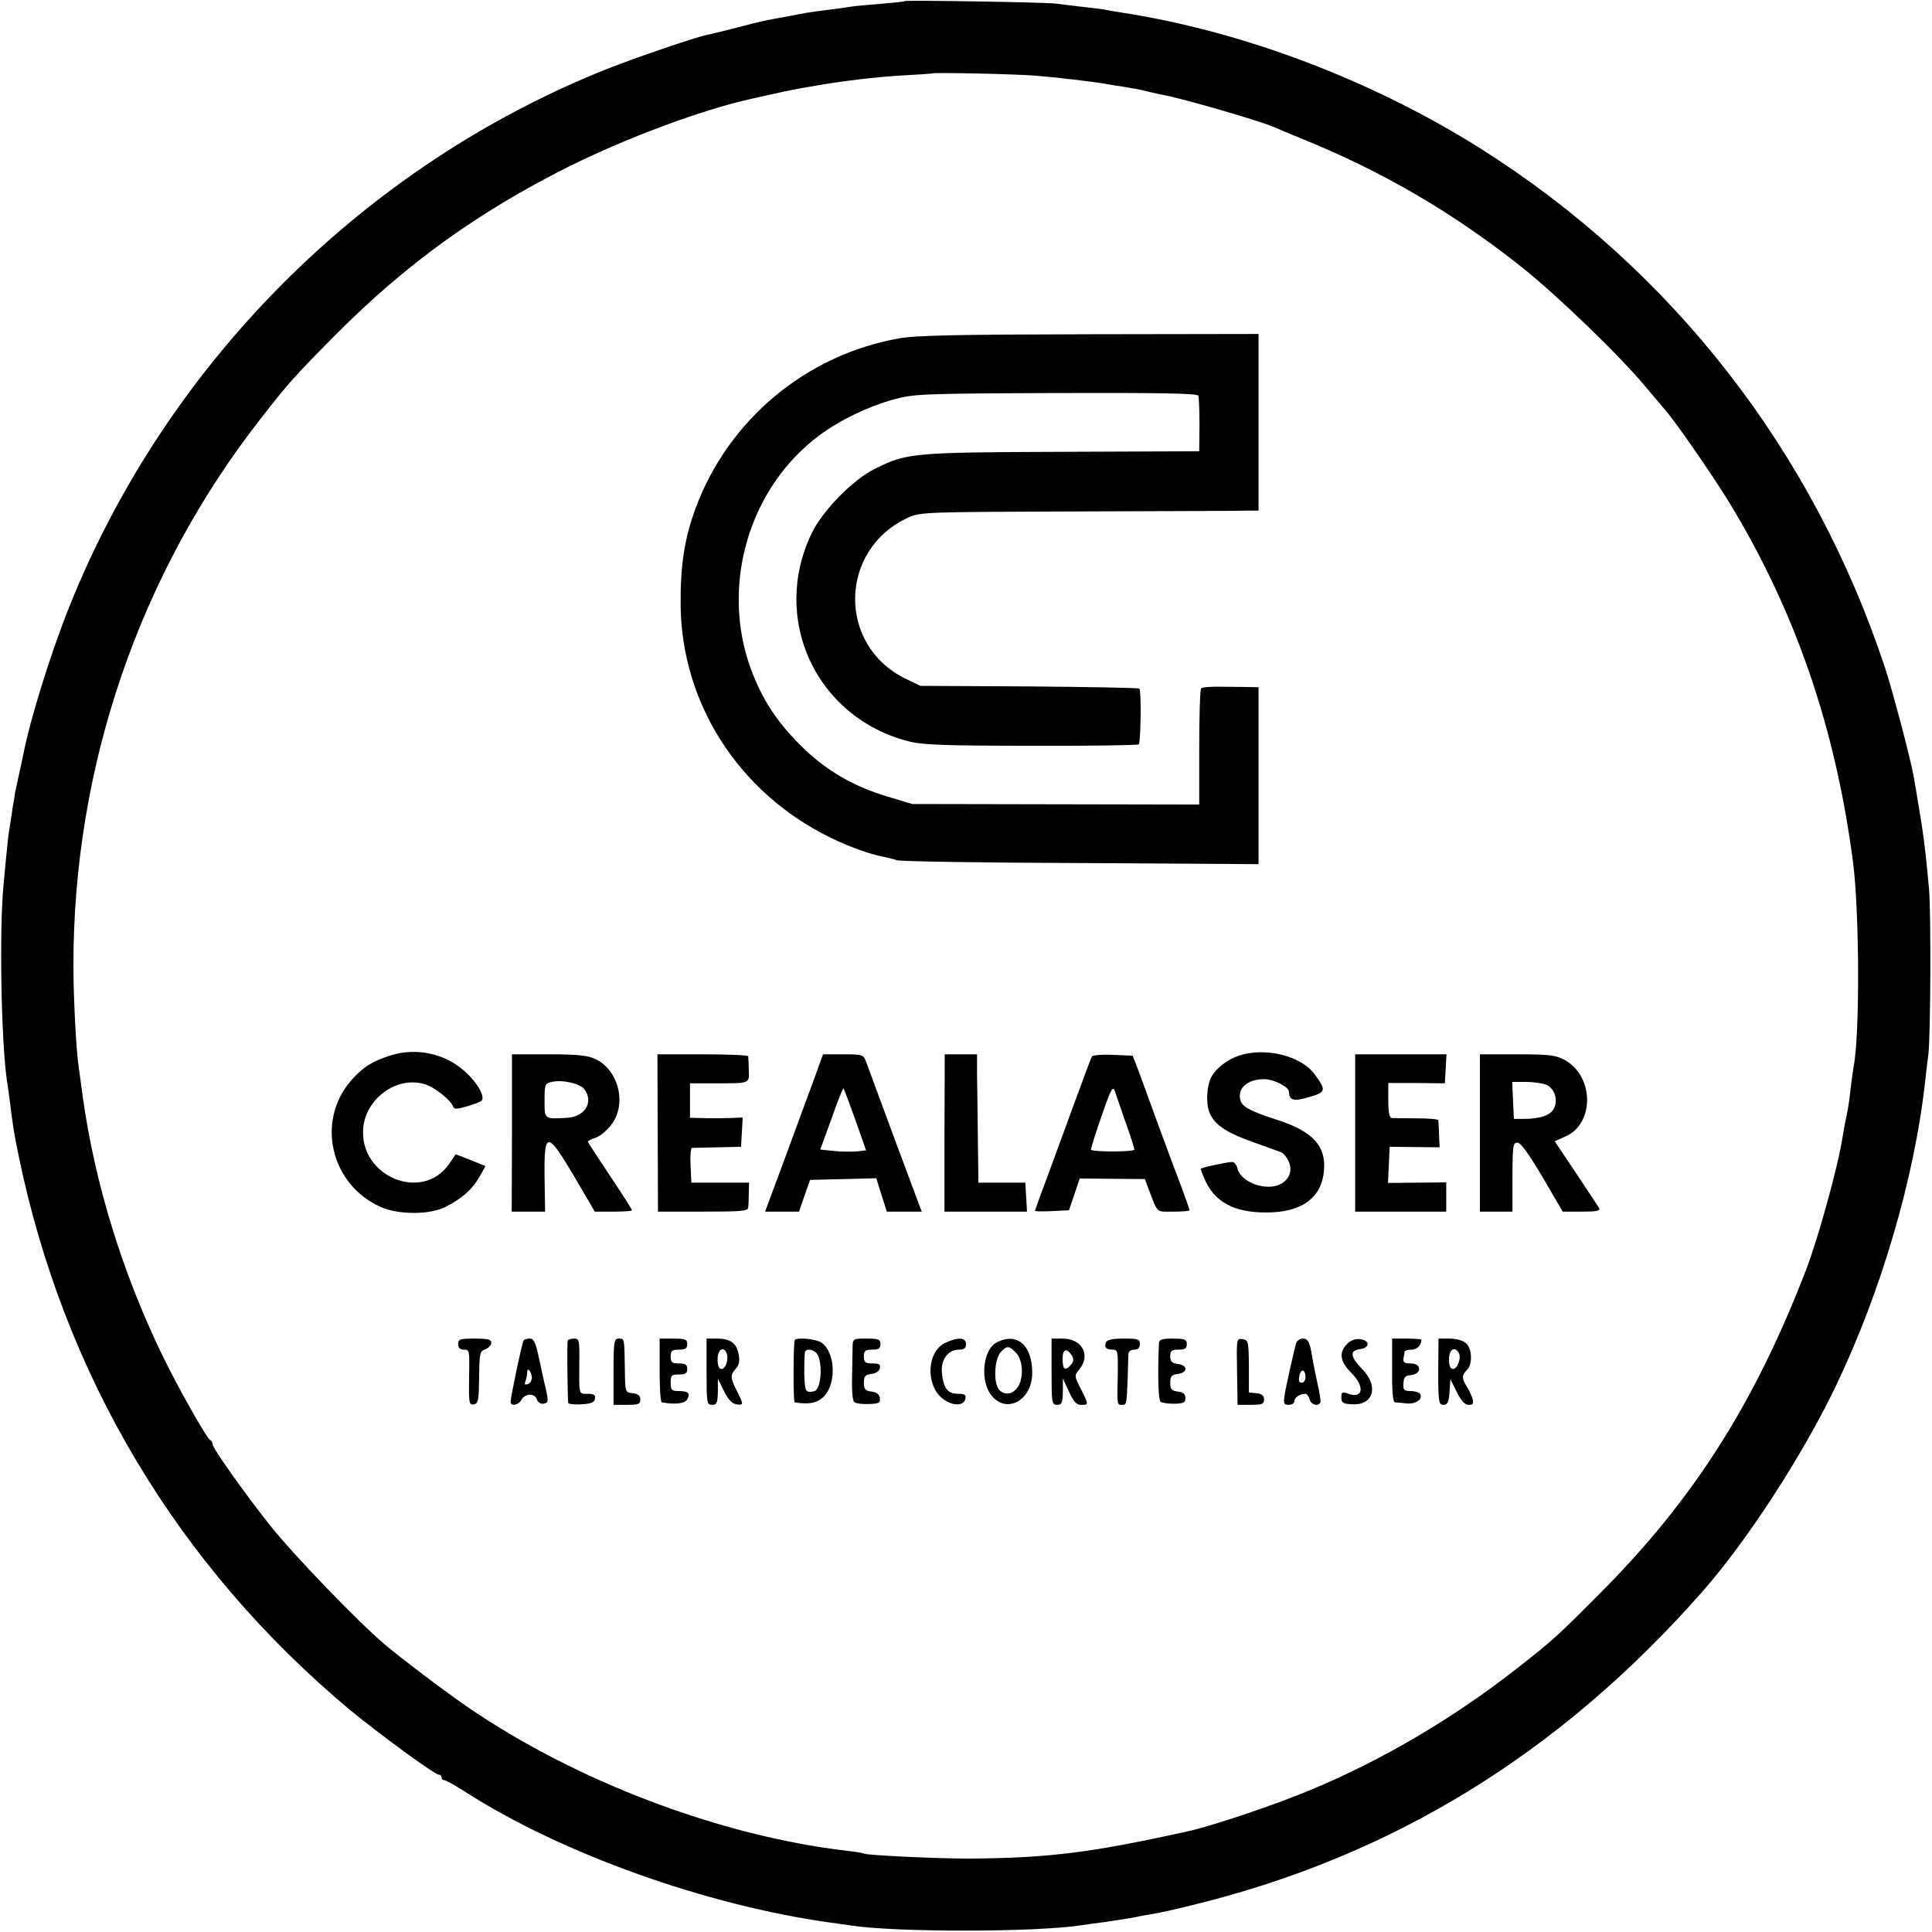 <?xml version="1.0" standalone="no"?>
<!DOCTYPE svg PUBLIC "-//W3C//DTD SVG 20010904//EN"
 "http://www.w3.org/TR/2001/REC-SVG-20010904/DTD/svg10.dtd">
<svg version="1.0" xmlns="http://www.w3.org/2000/svg"
 width="700pt" height="700pt" viewBox="0 0 700 700"
 preserveAspectRatio="xMidYMid meet">
<g transform="translate(0,700) scale(0.1,-0.1)"
fill="#000000" stroke="none">
<path d="M3278 6996 c-1 -2 -42 -6 -89 -10 -47 -4 -95 -8 -105 -10 -10 -2 -46
-7 -79 -11 -32 -4 -68 -9 -80 -11 -11 -2 -45 -8 -75 -14 -83 -15 -89 -16 -180
-40 -47 -12 -95 -24 -107 -26 -38 -7 -261 -83 -364 -124 -881 -351 -1596
-1067 -1949 -1951 -66 -165 -142 -409 -165 -530 -4 -19 -19 -88 -30 -139 0 -3
-4 -27 -9 -55 -4 -27 -9 -63 -12 -79 -3 -16 -7 -50 -9 -75 -3 -25 -8 -82 -12
-126 -16 -160 -9 -562 12 -710 3 -16 7 -48 10 -70 11 -90 16 -123 31 -195 163
-800 577 -1494 1204 -2017 102 -84 305 -233 320 -233 5 0 10 -4 10 -10 0 -5 4
-10 10 -10 5 0 40 -19 77 -43 349 -224 875 -411 1322 -473 25 -3 57 -8 71 -10
165 -26 681 -25 842 1 13 2 46 7 73 10 74 11 87 13 120 19 17 4 46 9 65 12 19
3 78 16 130 29 730 176 1339 549 1857 1137 162 184 362 491 484 745 164 341
285 753 324 1103 4 36 9 81 12 100 8 73 10 519 2 602 -13 144 -22 210 -39 308
-6 36 -13 79 -16 95 -12 67 -75 306 -104 395 -260 786 -771 1443 -1466 1882
-392 247 -863 426 -1304 493 -25 4 -53 9 -62 11 -9 1 -43 6 -75 9 -32 4 -76 9
-98 12 -44 5 -541 13 -547 9z m472 -270 c76 -6 204 -21 256 -30 10 -2 42 -7
69 -11 28 -5 52 -9 55 -10 17 -4 68 -16 85 -19 82 -16 342 -92 400 -116 11 -5
58 -25 105 -44 289 -117 546 -267 795 -465 127 -101 356 -322 446 -431 30 -35
59 -70 66 -78 35 -37 170 -232 235 -337 242 -396 388 -819 452 -1310 23 -179
25 -624 2 -740 -2 -11 -7 -47 -11 -80 -3 -33 -10 -78 -15 -100 -5 -22 -11 -56
-14 -75 -15 -100 -88 -366 -132 -480 -186 -484 -409 -835 -749 -1175 -155
-156 -171 -170 -300 -271 -230 -180 -485 -330 -743 -438 -132 -55 -359 -132
-452 -152 -353 -78 -504 -96 -790 -98 -121 0 -368 12 -379 18 -3 2 -31 7 -61
10 -462 54 -986 253 -1380 524 -87 60 -233 171 -295 223 -99 84 -332 326 -414
429 -96 121 -211 283 -211 298 0 6 -4 12 -8 14 -12 4 -120 196 -175 310 -144
298 -243 619 -287 933 -6 44 -13 94 -15 110 -9 57 -19 251 -19 365 -1 721 238
1421 680 1985 97 125 124 155 269 301 255 257 516 445 845 610 211 105 483
206 658 245 23 5 63 14 90 20 53 12 68 15 150 29 99 17 213 31 317 37 55 3
101 6 102 7 5 4 293 -2 373 -8z"/>
<path d="M3257 5774 c-337 -60 -618 -295 -737 -616 -40 -109 -55 -206 -54
-349 3 -358 211 -681 541 -843 67 -33 144 -61 193 -70 14 -3 36 -8 50 -13 14
-4 314 -9 668 -10 l642 -4 0 321 0 320 -50 1 c-27 0 -73 1 -100 1 -28 0 -54
-2 -58 -6 -4 -4 -7 -100 -7 -214 l0 -207 -520 1 -520 1 -90 27 c-126 38 -225
96 -315 186 -87 87 -139 167 -180 278 -110 302 -6 655 248 844 75 56 175 104
267 130 77 21 100 22 592 24 377 1 513 -1 515 -10 2 -6 4 -54 4 -106 l-1 -95
-498 -2 c-541 -2 -561 -4 -676 -61 -80 -39 -190 -151 -230 -234 -150 -311 16
-668 351 -754 51 -13 130 -16 445 -16 211 -1 386 2 389 5 7 7 10 195 2 202 -3
3 -182 6 -399 8 l-394 2 -56 27 c-245 121 -240 466 10 582 45 21 57 21 631 23
322 1 597 2 613 3 l27 0 0 320 0 320 -612 -1 c-475 -1 -631 -4 -691 -15z"/>
<path d="M1415 3176 c-66 -21 -101 -43 -142 -90 -129 -147 -76 -377 106 -459
65 -29 180 -29 237 1 58 30 96 63 121 108 l22 39 -54 22 -54 21 -23 -34 c-97
-142 -327 -47 -312 129 10 108 122 189 222 159 37 -11 95 -57 104 -82 3 -9 14
-9 48 1 25 7 49 16 54 20 16 14 -15 68 -62 109 -72 64 -175 85 -267 56z"/>
<path d="M4491 3176 c-43 -14 -85 -46 -102 -78 -16 -30 -20 -88 -9 -123 16
-47 58 -77 160 -113 47 -17 92 -33 102 -37 9 -3 21 -19 28 -35 13 -32 2 -63
-30 -80 -50 -27 -143 5 -156 55 -3 14 -12 25 -20 25 -17 0 -114 -21 -114 -25
0 -1 6 -18 14 -36 35 -83 106 -122 221 -122 130 -1 204 52 212 152 8 88 -40
141 -165 182 -97 31 -130 48 -137 70 -14 45 23 79 86 79 33 0 89 -28 89 -45 1
-32 16 -37 73 -20 62 18 63 24 20 83 -50 67 -177 98 -272 68z"/>
<path d="M1855 2895 l-1 -285 61 0 60 0 -2 125 c-2 169 9 169 109 0 l73 -125
68 0 c37 0 67 2 67 5 0 3 -36 59 -80 125 -44 66 -80 121 -80 124 0 2 13 9 29
14 16 6 41 27 56 47 57 74 27 198 -58 238 -27 13 -65 17 -169 17 l-133 0 0
-285z m262 159 c35 -47 3 -100 -62 -104 -84 -5 -82 -6 -82 63 0 58 2 62 26 67
39 9 103 -6 118 -26z"/>
<path d="M2383 2895 l1 -285 163 0 c138 0 163 2 164 15 1 8 2 32 2 53 l1 37
-104 0 -105 0 -3 63 c-2 34 1 62 5 63 4 0 46 1 93 2 l85 2 3 53 3 53 -53 -2
c-29 -1 -72 -1 -95 0 l-43 1 0 63 0 62 93 0 c125 0 122 -2 120 48 0 23 -2 45
-2 50 -1 4 -75 7 -165 7 l-164 0 1 -285z"/>
<path d="M2945 3078 c-21 -57 -68 -185 -105 -285 l-68 -183 62 0 61 0 20 58
20 57 120 3 120 3 19 -61 19 -60 63 0 64 0 -11 28 c-9 23 -160 430 -191 515
-10 26 -12 27 -83 27 l-73 0 -37 -102z m154 -135 l39 -111 -36 -4 c-20 -1 -58
-1 -83 2 l-47 5 41 113 c22 62 41 111 43 109 2 -2 21 -53 43 -114z"/>
<path d="M3422 2895 l0 -285 150 0 149 0 -3 53 -3 52 -85 0 -85 0 -2 155 c-1
85 -2 190 -3 233 l0 77 -59 0 -58 0 -1 -285z"/>
<path d="M3956 3172 c-3 -5 -32 -83 -65 -173 -33 -90 -78 -213 -100 -273 -23
-60 -41 -111 -41 -113 0 -2 28 -3 62 -1 l61 3 20 58 19 57 118 -1 118 -1 11
-29 c37 -98 28 -89 92 -89 33 0 59 2 59 5 0 3 -13 40 -29 83 -16 42 -53 140
-81 217 -28 77 -61 167 -73 200 l-23 60 -71 3 c-39 2 -74 -1 -77 -6z m120
-232 c19 -52 34 -100 34 -105 0 -9 -149 -9 -157 -1 -3 3 47 153 67 201 9 21
14 25 18 15 3 -8 20 -58 38 -110z"/>
<path d="M4910 2895 l0 -285 165 0 165 0 0 53 0 53 -105 -1 -106 -1 3 65 3 66
90 -1 91 -1 -2 46 c-1 25 -2 49 -3 52 0 4 -36 7 -78 7 -43 0 -84 1 -90 1 -9 1
-13 21 -13 64 l0 63 103 0 102 -1 3 53 3 52 -165 0 -166 0 0 -285z"/>
<path d="M5362 2895 l0 -285 59 0 59 0 0 125 c0 113 2 125 18 125 12 0 40 -39
91 -125 l73 -125 69 0 c54 0 68 3 63 13 -4 6 -42 64 -84 127 l-77 115 38 17
c106 45 106 217 -1 277 -33 18 -54 21 -173 21 l-135 0 0 -285z m242 174 c30
-14 43 -59 24 -89 -14 -22 -50 -34 -108 -34 l-35 0 -3 67 -3 67 50 0 c28 0 61
-5 75 -11z"/>
<path d="M1660 2130 c0 -14 7 -20 21 -20 19 0 20 -5 19 -72 -2 -125 -2 -130
18 -126 15 3 17 16 18 97 1 87 2 95 22 102 12 5 22 15 22 24 0 12 -13 15 -60
15 -53 0 -60 -2 -60 -20z"/>
<path d="M1897 2143 c-6 -9 -47 -206 -47 -222 0 -18 29 -12 39 7 13 24 49 25
56 2 3 -10 13 -17 23 -16 19 3 20 7 9 56 -5 19 -15 68 -24 108 -12 58 -19 72
-33 72 -11 0 -21 -3 -23 -7z m30 -132 c1 -11 -5 -22 -13 -25 -12 -5 -15 -2
-10 10 3 8 6 23 6 31 0 21 13 8 17 -16z"/>
<path d="M2057 2143 c-3 -7 -1 -203 2 -226 0 -4 22 -7 48 -5 35 2 47 7 49 21
2 13 -5 17 -27 17 -33 0 -31 -6 -30 118 1 75 -1 82 -18 82 -11 0 -21 -3 -24
-7z"/>
<path d="M2223 2030 l0 -120 49 0 c41 0 48 3 48 19 0 14 -8 21 -27 23 -28 3
-28 3 -29 88 -2 112 -1 110 -22 110 -17 0 -19 -10 -19 -120z"/>
<path d="M2390 2035 c0 -63 3 -116 8 -116 50 -9 84 -4 92 11 12 22 4 30 -32
30 -24 0 -28 4 -28 30 0 27 3 30 30 30 23 0 30 4 30 20 0 16 -7 20 -30 20 -25
0 -30 4 -30 25 0 21 5 25 30 25 23 0 30 4 30 20 0 17 -7 20 -50 20 l-50 0 0
-115z"/>
<path d="M2560 2030 c0 -113 1 -120 20 -120 17 0 20 7 21 48 l0 47 22 -45 c15
-30 29 -46 45 -48 27 -4 27 -1 2 48 -24 47 -25 58 -4 81 12 13 15 28 10 53 -8
41 -30 56 -80 56 l-36 0 0 -120z m73 66 c8 -21 -4 -56 -19 -56 -9 0 -14 12
-14 35 0 36 22 50 33 21z"/>
<path d="M2879 2143 c-5 -27 -5 -223 0 -224 61 -10 93 0 117 35 35 55 25 150
-19 181 -22 15 -96 21 -98 8z m79 -45 c25 -31 18 -135 -9 -139 -31 -6 -33 -2
-35 66 0 39 1 73 3 78 6 11 29 8 41 -5z"/>
<path d="M3089 2118 c0 -18 -1 -68 -2 -111 -1 -45 2 -82 8 -87 6 -5 30 -8 53
-7 37 1 42 4 40 22 -2 13 -12 21 -30 23 -23 3 -28 8 -28 32 0 24 5 29 27 32
17 2 29 10 31 21 3 13 -3 17 -27 17 -26 0 -31 4 -31 25 0 21 5 25 30 25 23 0
30 4 30 20 0 17 -7 20 -50 20 -50 0 -50 0 -51 -32z"/>
<path d="M3424 2134 c-64 -31 -71 -145 -14 -197 36 -32 83 -34 88 -4 3 13 -3
17 -26 17 -38 0 -53 19 -59 73 -6 49 21 87 62 87 18 0 25 5 25 20 0 25 -31 26
-76 4z"/>
<path d="M3609 2135 c-45 -25 -58 -127 -23 -182 52 -81 154 -32 154 73 0 102
-57 149 -131 109z m71 -35 c29 -29 30 -101 3 -132 -20 -22 -46 -23 -64 -2 -20
24 -16 109 6 134 23 25 30 25 55 0z"/>
<path d="M3810 2030 c0 -113 1 -120 20 -120 17 0 20 7 21 48 l0 47 22 -47 c17
-37 27 -48 44 -48 28 0 28 0 -1 58 -24 47 -24 48 -5 71 42 52 9 111 -61 111
l-40 0 0 -120z m74 58 c7 -12 6 -21 -3 -32 -21 -25 -31 -19 -31 20 0 37 14 42
34 12z"/>
<path d="M4007 2136 c-7 -18 1 -26 25 -26 18 0 19 -7 18 -87 -3 -114 -3 -113
15 -113 17 0 17 0 21 100 1 41 2 81 3 88 1 6 10 12 21 12 13 0 20 7 20 20 0
18 -7 20 -59 20 -41 0 -60 -4 -64 -14z"/>
<path d="M4199 2133 c-5 -119 -2 -206 6 -212 5 -4 28 -7 50 -7 33 1 40 4 40
21 0 14 -8 21 -27 23 -23 3 -28 8 -28 32 0 24 5 29 28 32 16 2 27 9 27 18 0 9
-11 16 -27 18 -22 3 -28 9 -28 28 0 20 5 24 30 24 23 0 30 4 30 20 0 17 -7 20
-50 20 -41 0 -50 -3 -51 -17z"/>
<path d="M4482 2031 l2 -121 48 0 c41 0 48 3 48 19 0 14 -8 21 -27 23 l-28 3
0 95 c-1 90 -2 95 -23 98 -22 3 -22 2 -20 -117z"/>
<path d="M4696 2133 c-8 -29 -37 -156 -42 -190 -4 -28 -2 -33 15 -33 12 0 21
6 21 14 0 13 20 26 40 26 5 0 12 -9 15 -20 6 -20 29 -27 39 -12 2 4 -2 34 -10
67 -7 33 -16 76 -19 95 -9 57 -15 70 -35 70 -10 0 -21 -8 -24 -17z m34 -124
c0 -10 -6 -19 -14 -19 -9 0 -12 8 -8 25 5 28 22 24 22 -6z"/>
<path d="M4881 2131 c-31 -31 -26 -64 14 -104 52 -52 44 -97 -12 -76 -20 7
-23 5 -23 -14 0 -20 6 -23 38 -25 78 -5 99 65 38 127 -44 45 -47 68 -8 73 36
4 36 32 0 36 -17 2 -34 -4 -47 -17z"/>
<path d="M5044 2035 c-1 -77 3 -115 10 -116 6 0 25 -2 43 -4 33 -3 60 16 48
35 -3 5 -19 10 -34 10 -24 0 -28 4 -26 28 1 22 6 28 28 30 40 5 38 42 -2 42
-22 0 -28 4 -26 18 2 9 4 20 4 25 1 4 12 7 25 7 20 0 36 16 36 36 0 2 -24 4
-53 4 l-53 0 0 -115z"/>
<path d="M5211 2030 c0 -111 2 -120 19 -120 15 0 19 9 22 47 l3 46 23 -46 c16
-33 30 -47 43 -47 16 0 19 4 14 23 -4 12 -13 32 -21 44 -18 28 -18 41 1 59 21
21 19 77 -3 97 -11 10 -35 17 -60 17 l-40 0 -1 -120z m74 69 c11 -16 -4 -59
-20 -59 -10 0 -15 11 -15 35 0 35 20 49 35 24z"/>
</g>
</svg>
